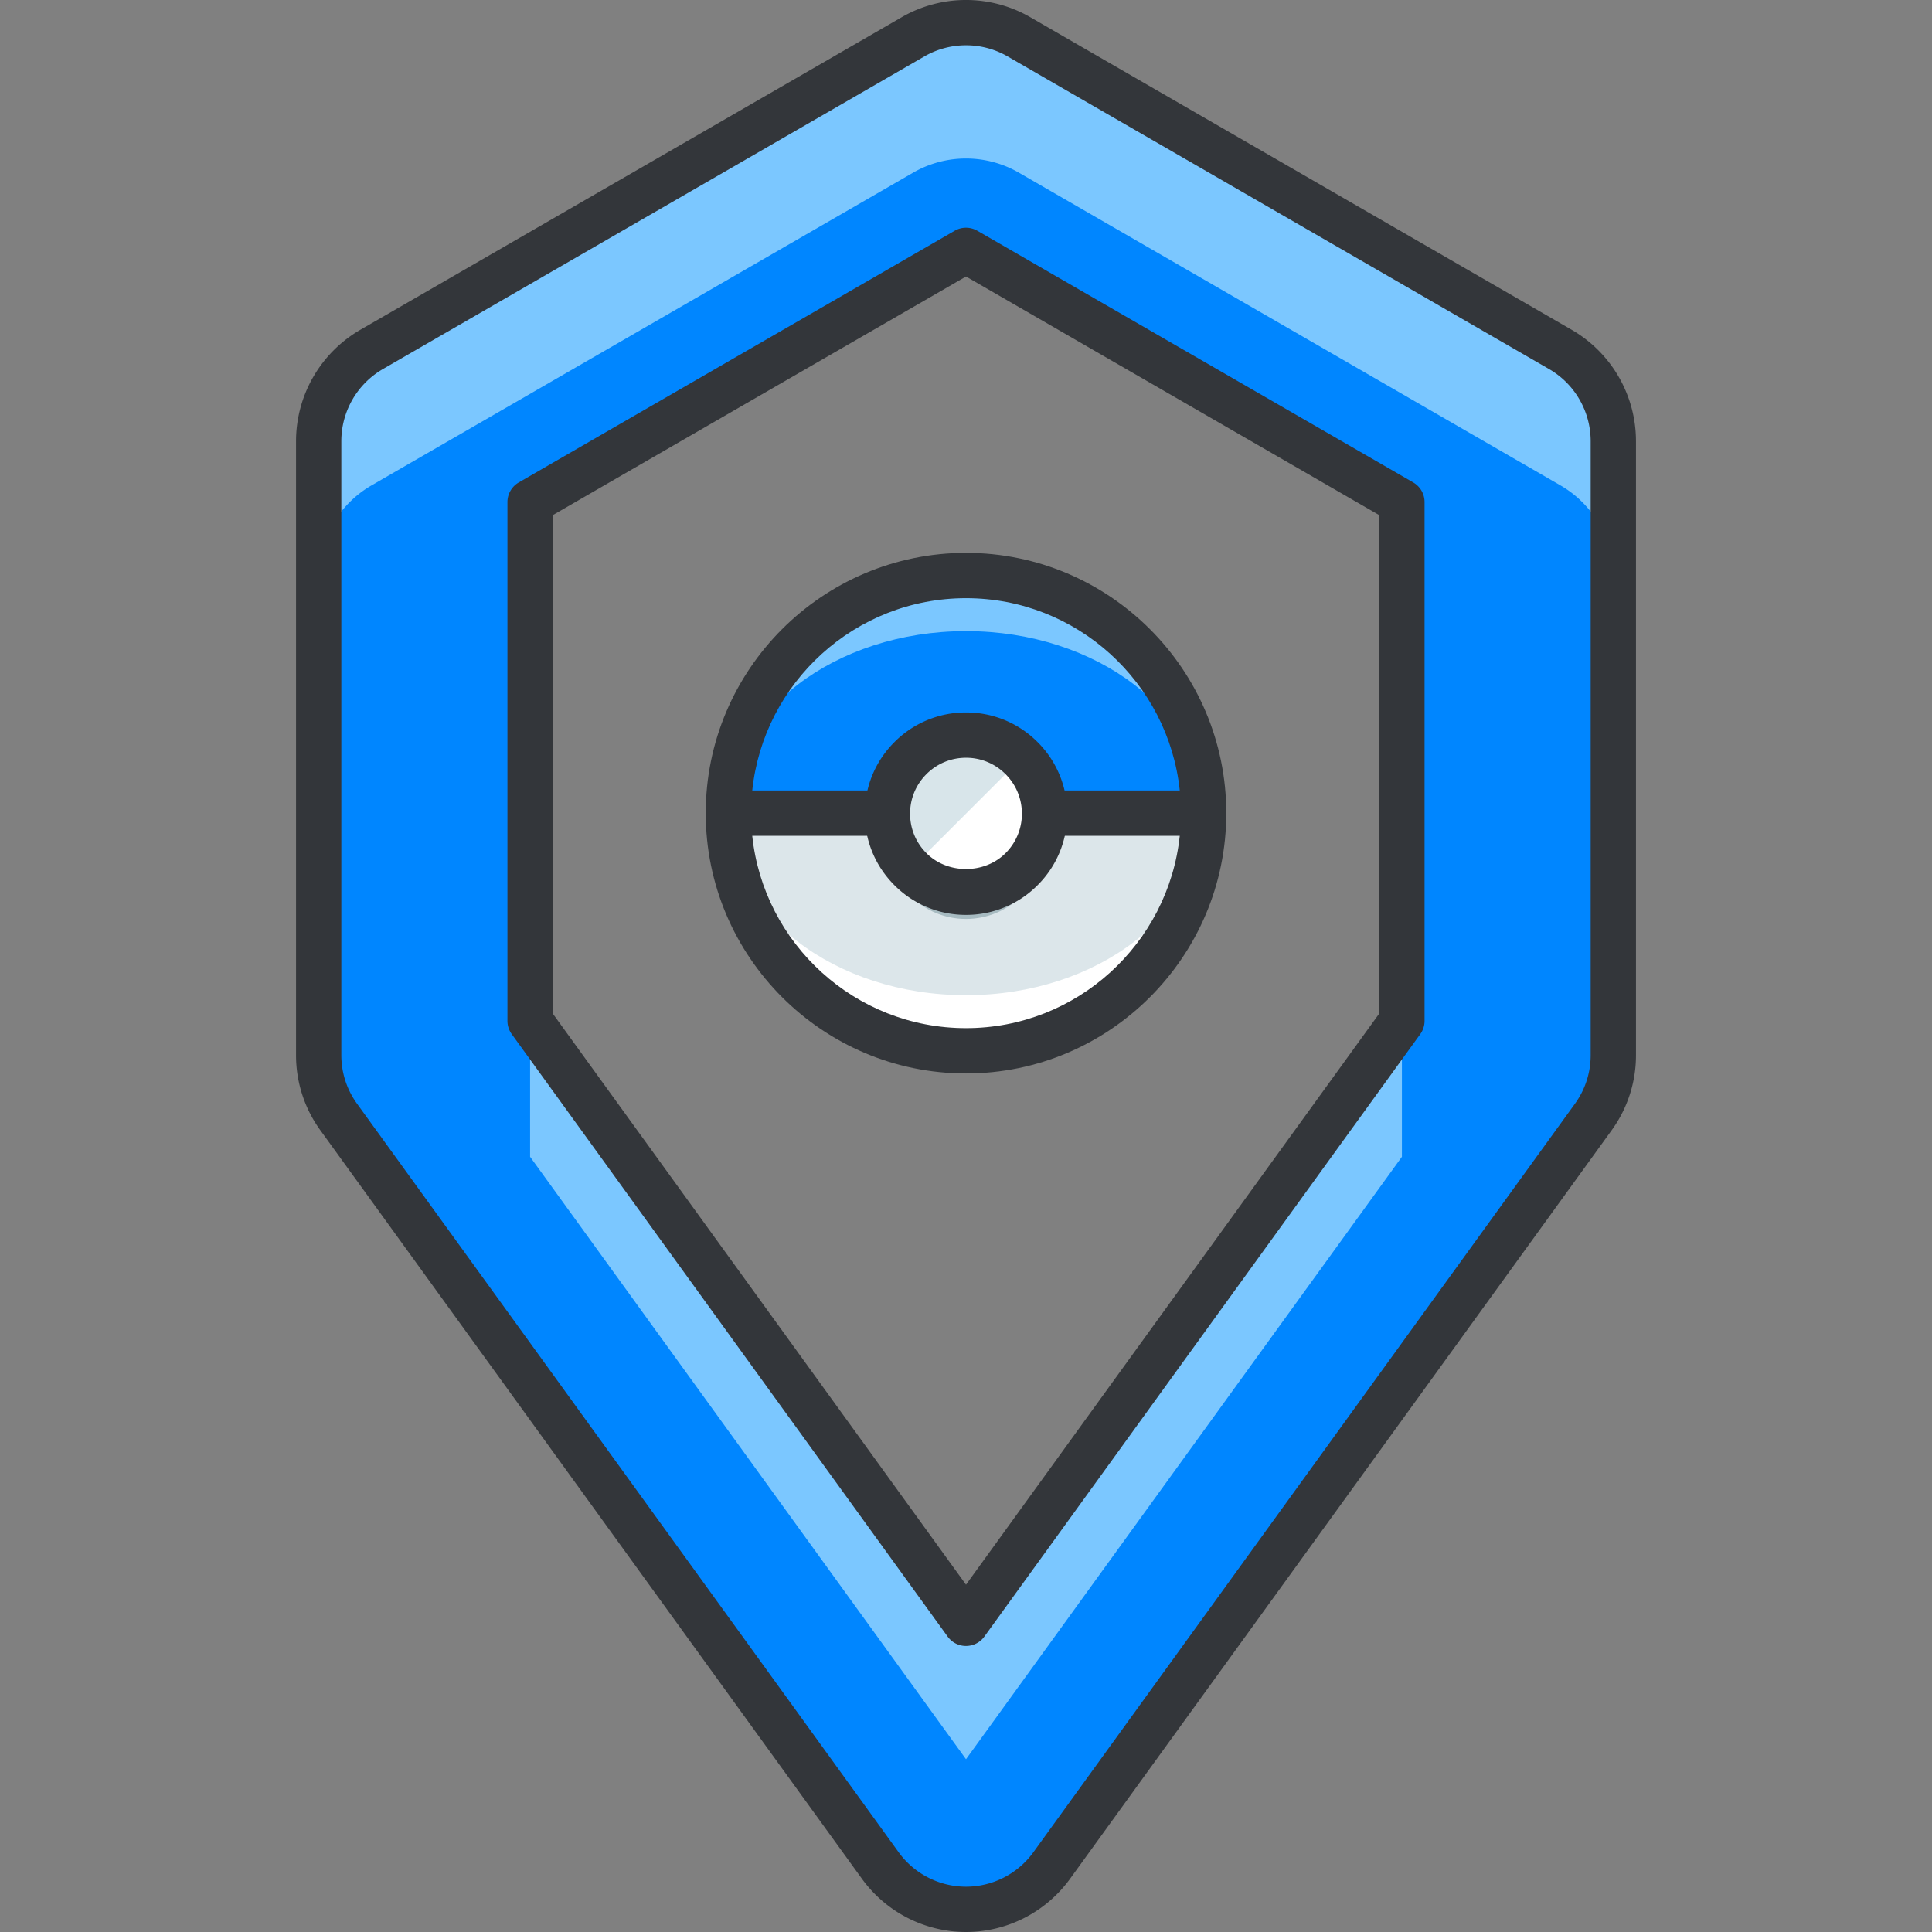 <svg xmlns="http://www.w3.org/2000/svg" viewBox="0 0 127.938 127.938"><rect x="0" y="0" width="127.938" height="127.938" fill="#808080" stroke="none"/><path d="M63.969 126.438a6.996 6.996 0 0 1-5.671-2.896l-35.866-49.57a7 7 0 0 1-1.329-4.104V29.206a7.001 7.001 0 0 1 3.5-6.063L60.468 2.434a7.004 7.004 0 0 1 7.001 0l35.866 20.709a7.001 7.001 0 0 1 3.5 6.063v40.663a7.002 7.002 0 0 1-1.329 4.104L69.64 123.541a6.994 6.994 0 0 1-5.671 2.897zM35.103 67.602l28.866 39.894 28.866-39.894V33.247L63.969 16.58 35.103 33.247v34.355z" fill="#7bc7ff"/><path d="M103.335 32.143L67.469 11.434a7.004 7.004 0 0 0-7.001 0L24.603 32.143a7.001 7.001 0 0 0-3.5 6.063v31.663c0 1.474.465 2.909 1.329 4.104l35.866 49.569a6.997 6.997 0 0 0 5.671 2.896 6.996 6.996 0 0 0 5.671-2.896l35.866-49.569a7 7 0 0 0 1.329-4.104V38.206a7.001 7.001 0 0 0-3.5-6.063zm-10.5 10.104v34.356l-28.866 39.894-28.866-39.895V33.247L63.969 16.58l28.866 16.667v9z" fill="#0086ff"/><path d="M63.969 127.938a8.52 8.52 0 0 1-6.887-3.518L21.217 74.851a8.445 8.445 0 0 1-1.613-4.982V29.206a8.524 8.524 0 0 1 4.249-7.361l35.866-20.71a8.521 8.521 0 0 1 8.5 0l35.866 20.709a8.526 8.526 0 0 1 4.25 7.361v40.663a8.45 8.45 0 0 1-1.613 4.982l-35.866 49.57a8.52 8.52 0 0 1-6.887 3.518zm0-124.939c-.951 0-1.902.245-2.751.734L25.353 24.442a5.518 5.518 0 0 0-2.75 4.764v40.663c0 1.165.361 2.28 1.044 3.225l35.866 49.569c1.031 1.425 2.696 2.275 4.456 2.275s3.425-.851 4.456-2.275l35.866-49.569a5.47 5.47 0 0 0 1.044-3.225V29.206a5.519 5.519 0 0 0-2.75-4.764L66.719 3.733a5.505 5.505 0 0 0-2.75-.734zm0 105.998c-.481 0-.933-.23-1.215-.621L33.888 68.481a1.5 1.5 0 0 1-.285-.879V33.247a1.5 1.5 0 0 1 .75-1.299l28.866-16.667a1.5 1.5 0 0 1 1.5 0l28.866 16.667a1.5 1.5 0 0 1 .75 1.299v34.355c0 .315-.1.623-.285.879l-28.866 39.895a1.5 1.5 0 0 1-1.215.621zm-27.366-41.88l27.366 37.821 27.366-37.821V34.113L63.969 18.312 36.603 34.113v33.004z" fill="#33363a"/><circle cx="63.969" cy="53.847" r="15.736" fill="#7bc7ff"/><path d="M79.705 53.847c0 6.658-7.046 12.054-15.736 12.054-8.689 0-15.735-5.396-15.735-12.054 0-6.651 7.046-12.054 15.735-12.054 8.69 0 15.736 5.403 15.736 12.054z" fill="#0086ff"/><path d="M48.233 53.847c0 8.691 7.046 15.737 15.735 15.737 8.69 0 15.736-7.046 15.736-15.737H48.233z" fill="#fff"/><path d="M63.968 65.901c8.69 0 15.736-5.396 15.736-12.054H48.233c0 6.658 7.046 12.054 15.735 12.054z" fill="#dce6ea"/><path d="M63.969 36.612c-9.503 0-17.235 7.731-17.235 17.235 0 9.505 7.732 17.237 17.235 17.237 9.504 0 17.236-7.732 17.236-17.237 0-9.504-7.733-17.235-17.236-17.235zm0 3c7.343 0 13.403 5.589 14.156 12.735h-28.31c.751-7.147 6.811-12.735 14.154-12.735zm0 28.472c-7.343 0-13.403-5.589-14.155-12.737h28.31c-.752 7.148-6.812 12.737-14.155 12.737z" fill="#33363a"/><circle cx="63.968" cy="55.651" r="5.202" fill="#a7bbc1"/><circle cx="63.968" cy="53.881" r="5.202" fill="#fff"/><path d="M60.29 57.559a5.202 5.202 0 0 1 7.357-7.356" fill="#d8e5ea"/><path d="M63.969 60.584a6.656 6.656 0 0 1-4.74-1.965c-1.265-1.265-1.962-2.947-1.962-4.738s.697-3.475 1.963-4.739a6.66 6.66 0 0 1 4.74-1.963c1.791 0 3.474.697 4.739 1.963a6.659 6.659 0 0 1 1.963 4.74 6.651 6.651 0 0 1-1.964 4.738 6.656 6.656 0 0 1-4.739 1.964zm0-10.405c-.989 0-1.919.385-2.619 1.084s-1.084 1.629-1.084 2.618.385 1.919 1.083 2.616c1.4 1.403 3.839 1.399 5.236.002a3.673 3.673 0 0 0 1.085-2.618c0-.989-.385-1.919-1.084-2.617l-.001-.001a3.67 3.67 0 0 0-2.616-1.084z" fill="#33363a"/></svg>